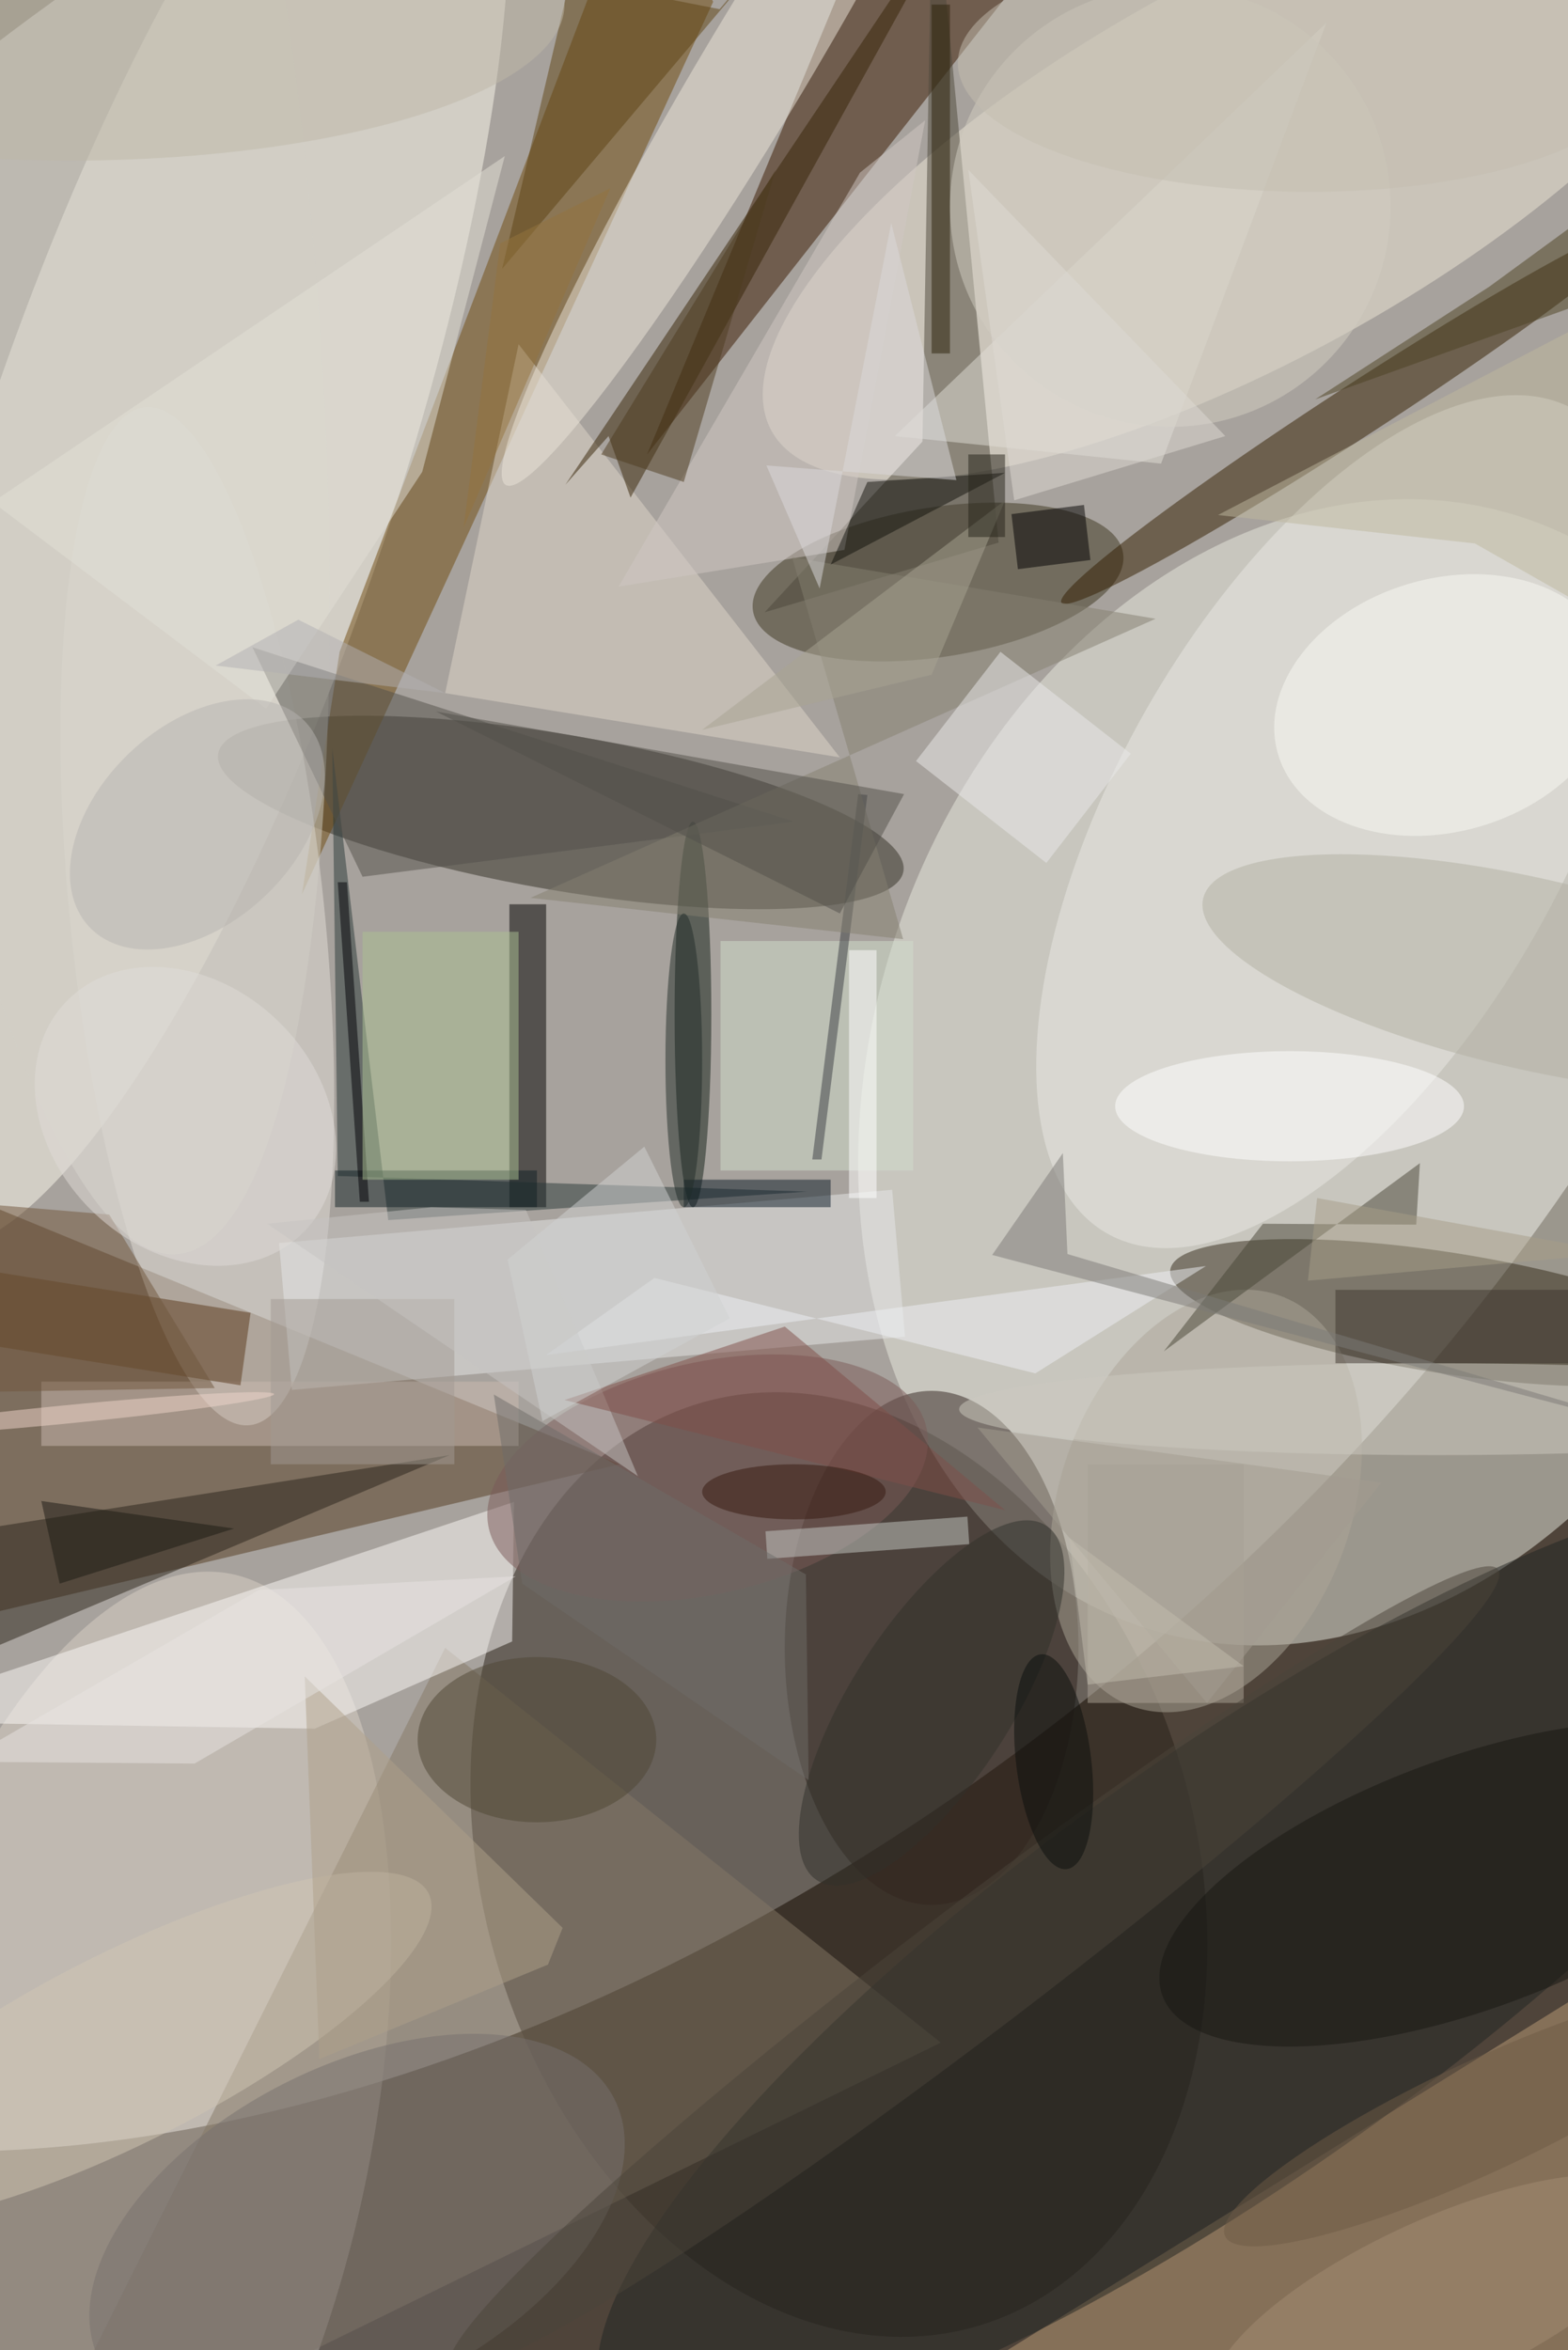 <svg xmlns="http://www.w3.org/2000/svg" viewBox="0 0 1400 2098"><defs/><filter id="a"><feGaussianBlur stdDeviation="12"/></filter><rect width="100%" height="100%" fill="#4f443a"/><g filter="url(#a)"><g fill-opacity=".5" transform="translate(4.1 4.1) scale(8.195)"><circle r="1" fill="#fff" transform="matrix(128.299 -111.532 70.461 81.053 56.4 96)"/><circle r="1" fill="#292118" transform="matrix(15.434 50.17 -37.053 11.399 90.9 202.6)"/><circle r="1" fill="#e9eae1" transform="matrix(21.748 -60.073 46.909 16.983 144.7 116.3)"/><circle r="1" fill="#fcfaee" transform="matrix(-21.451 -7.219 28.057 -83.37 19.7 51.8)"/><circle r="1" fill="#d8d1c7" transform="matrix(13.278 -61.519 27.474 5.93 11.6 232.5)"/><path fill="#533a21" d="M-9 177l3-48 73 30z"/><circle r="1" fill="#302f25" transform="matrix(-1.437 8.358 -37.33 -6.418 60.6 88)"/><circle r="1" fill="#ece7d7" transform="matrix(10.055 18.273 -52.237 28.744 135.8 17.7)"/><circle r="1" fill="#332b19" transform="matrix(-1.02 6.512 -29.997 -4.697 157 142.5)"/><path fill="#391800" d="M97-16L70 49l51-65z"/><path fill="#bc9d77" d="M102 260l79-49-11 48z"/><circle r="1" fill="#3c3721" transform="matrix(20.161 -3.14 1.255 8.056 101.7 62.9)"/><path fill="#847967" d="M2 271l100-49-54-43z"/><path fill="#6e4b0e" d="M36.5 70.5l-4.1 26.4L77.2-.3 69.4-16z"/><circle r="1" fill="#e2ded8" transform="matrix(5.701 55.44 -13.778 1.417 21 99.3)"/><ellipse cx="101" cy="179" fill="#30241f" rx="16" ry="28"/><circle r="1" fill="#ebebe4" transform="matrix(25.482 -44.856 21.286 12.092 145.6 89)"/><circle r="1" fill="#212423" transform="matrix(-13.286 -18.69 68.223 -48.498 134.1 213.5)"/><circle r="1" fill="#331f00" transform="rotate(-33 148.4 -226.4) scale(38.281 2.857)"/><path fill="#fcfbf8" d="M55.5 163.1L-16 187l49.8.8 21.5-9.5z"/><path fill="#e7e9e9" d="M31.3 150.9l-1.4-16 66.8-5.8 1.4 16z"/><circle r="1" fill="#aca699" transform="matrix(8.024 -22.374 14.968 5.368 130.9 163)"/><path d="M55 98h4v33h-4z"/><path fill="#4d483b" d="M108.3 58.6l-25.5 7.6L100 47.6l1.1-63.6z"/><path fill="#ded6ca" d="M91 82l-43-7 8-38z"/><circle r="1" fill="#ede6da" transform="rotate(120.9 39 26.6) scale(53.058 5.76)"/><path fill="#362406" d="M65.8 47l2.4 6.7 38.1-68.8-45.2 67.4z"/><path fill="#283838" d="M36.3 127.6l51.1 1.7-45.6 3.1L35.7 81z"/><path fill="#2a251a" d="M-16 185.2L48.5 158l-64 10.1-.5.8z"/><path fill="#cabbb0" d="M4 150h52v7H4z"/><ellipse cx="75" cy="110" fill="#111f17" rx="2" ry="21"/><circle r="1" fill="#7b5a58" transform="matrix(2.846 12.279 -23.833 5.524 76.6 160.5)"/><path fill="#5a391a" d="M25.7 150.4L-5 145.5l1.2-7.9 30.6 4.9z"/><path fill="#e3e1d8" d="M126 50l-29-3 47-45z"/><path fill="#afa698" d="M118 159h17v26h-17z"/><circle r="1" fill="#b3b0a3" transform="matrix(2.326 -10.136 35.818 8.22 166.4 105.6)"/><circle r="1" fill="#d3d0c7" transform="matrix(24.581 -2.237 9.975 109.605 8.9 26.5)"/><path fill="#52504a" d="M86 89l-47 6-12-25z"/><path fill="#d0c9c5" d="M93.2 18.3L66.9 63.4l24.6-4 8.8-46.8z"/><path fill="#494636" d="M126.3 146.7l27.9-20.5-.4 6.7-16.7-.1z"/><circle r="1" fill="#161712" transform="matrix(4.719 12.88 -33.256 12.185 159.4 204.7)"/><path fill="#5f4415" d="M77.9.5L92-16 54.2 28.8l7.4-31.5z"/><path fill="#d0dfcd" d="M78 102h21v25H78z"/><path fill="#3a3e43" d="M88 125.8L93 86l1 .1-5 39.7z"/><circle r="1" fill="#fbfbf4" transform="matrix(3.889 13.214 -18.158 5.344 156.9 76.3)"/><path fill="#eff1f4" d="M112.3 149.1l-41.5-10.4-11.8 8.4 71.9-9.7z"/><path fill="#848071" d="M57.3 97.3l40.6 4.5-12.1-41.6 39.6 6.7z"/><path fill="#c7cac7" d="M83.1 169.3l-.2-3 22-1.6.2 3z"/><path fill="#112024" d="M36 127h22v4H36z"/><path fill="#eaebeb" d="M108.5 70.5l14.2 11.1-9.2 11.9-14.2-11.1z"/><ellipse cx="140" cy="120" fill="#fff" rx="19" ry="6"/><ellipse cx="156" cy="153" fill="#cccac1" rx="52" ry="5"/><circle r="1" fill="#76706f" transform="matrix(28.019 -14.3 8.099 15.87 38.4 242.4)"/><circle r="1" fill="#d1c6b4" transform="rotate(63.1 -174.7 121.9) scale(10.297 37.163)"/><circle r="1" fill="#4a443b" transform="rotate(-127.3 105.8 80.8) scale(6.863 71.741)"/><path fill="#13120d" d="M94 52l-4 9 19-10z"/><ellipse cx="58" cy="189" fill="#4f4634" rx="13" ry="9"/><path fill="#2a2108" d="M101 0h2v38h-2z"/><path fill="#e3e1d6" d="M28.5 76.7L-1.3 54.2l55.8-37.7-9 34.4z"/><path fill="#53514a" d="M98 86l-7 13-44-22z"/><path fill="#71563d" d="M22.9 150.7l-36.2.6-2.7-21.8 27.4 2.3z"/><path fill="#000104" d="M36.3 95.6h1l2.4 34.8h-1z"/><circle r="1" fill="#31312b" transform="matrix(12.482 -19.319 7.311 4.724 101 185)"/><path fill="#4c4223" d="M161.8 30.7l-19 12.3 33.5-12-2.2-9.3z"/><path fill="#0c1d28" d="M74 128h16v3H74z"/><circle r="1" fill="#e1ddd9" transform="matrix(12.986 12.497 -10.042 10.435 19.7 121.1)"/><path fill="#010100" d="M118.3 60.5l-7.9 1-.7-6 7.9-1z"/><path fill="#3e372e" d="M145 140h26v8h-26z"/><path fill="#a69e89" d="M142 139l1-9 33 6z"/><path fill="#7d7b77" d="M185.3 156.7l-77.7-20.5 7.7-11.1.5 11z"/><path fill="#a29b92" d="M29 141h20v18H29z"/><path fill="#fff" d="M92 103h3v27h-3z"/><circle r="1" fill="#b8b4b1" transform="matrix(7.412 7.771 -11.739 11.197 21 89.3)"/><path fill="#a39c90" d="M106 155l25 30 19-24z"/><circle cx="127" cy="22" r="24" fill="#d3cec3"/><circle r="1" fill="#a38d74" transform="rotate(-114.6 158.5 75) scale(9.093 27.092)"/><path fill="#beb89e" d="M160.2 58.7L186 73.4V27.5l-53.8 28.1z"/><path fill="#c7c5c3" d="M46.5 131l10.3.3 12.2 29-40.4-27.5z"/><path fill="#4f3c20" d="M74 52l-9-3 19-31z"/><path fill="#aac092" d="M39 101h17v27H39z"/><circle r="1" fill="#6c5b47" transform="matrix(-2.563 -5.487 28.023 -13.087 161 230)"/><path fill="#804e49" d="M85 144l-24 8 48 12z"/><path fill="#d1d2d3" d="M54.8 136.7l14.9-12.3 9.3 18.7-20.4 11.2z"/><ellipse cx="7" fill="#bfb9a9" rx="54" ry="17"/><path fill="#dcdbdc" d="M103.7 51.8l-7.1-28-7.8 39.8L83 50.2z"/><circle r="1" fill="#f1d7cb" transform="matrix(.097 .995 -22.967 2.243 6.4 153.6)"/><path fill="#6e6c68" d="M87.6 193.4L56.4 172l-3.1-20.6 34 19.6z"/><ellipse cx="86" cy="162" fill="#36190e" rx="10" ry="3"/><ellipse cx="74" cy="115" fill="#212d29" rx="2" ry="16"/><path fill="#dfdbd5" d="M133 47l-23 7-5-36z"/><path fill="#aea18b" d="M32.7 182.1l1.6 41.7 24.9-10.3 1.6-4z"/><path fill="#e8e5e2" d="M-4.6 191.4l25.3.2 35-20.4-28 1.5z"/><circle r="1" fill="#0a0f0c" transform="matrix(-1.423 -11.698 4.062 -.494 114.3 191.4)"/><path fill="#94753e" d="M66 20L50 57l4-31z"/><path fill="#1c1a14" d="M6 172l19-6-21-3z"/><path fill="#c3bcaf" d="M116 167l2 16 17-2z"/><path fill="#a9a592" d="M101 73l-25 6 33-25z"/><path fill="#252218" d="M105 49h4v9h-4z"/><circle r="1" fill="#c5bfb0" transform="rotate(-89.4 74 -68) scale(13.687 37.366)"/><path fill="#b3b1b2" d="M32 67l-9 5 25 3z"/></g></g></svg>